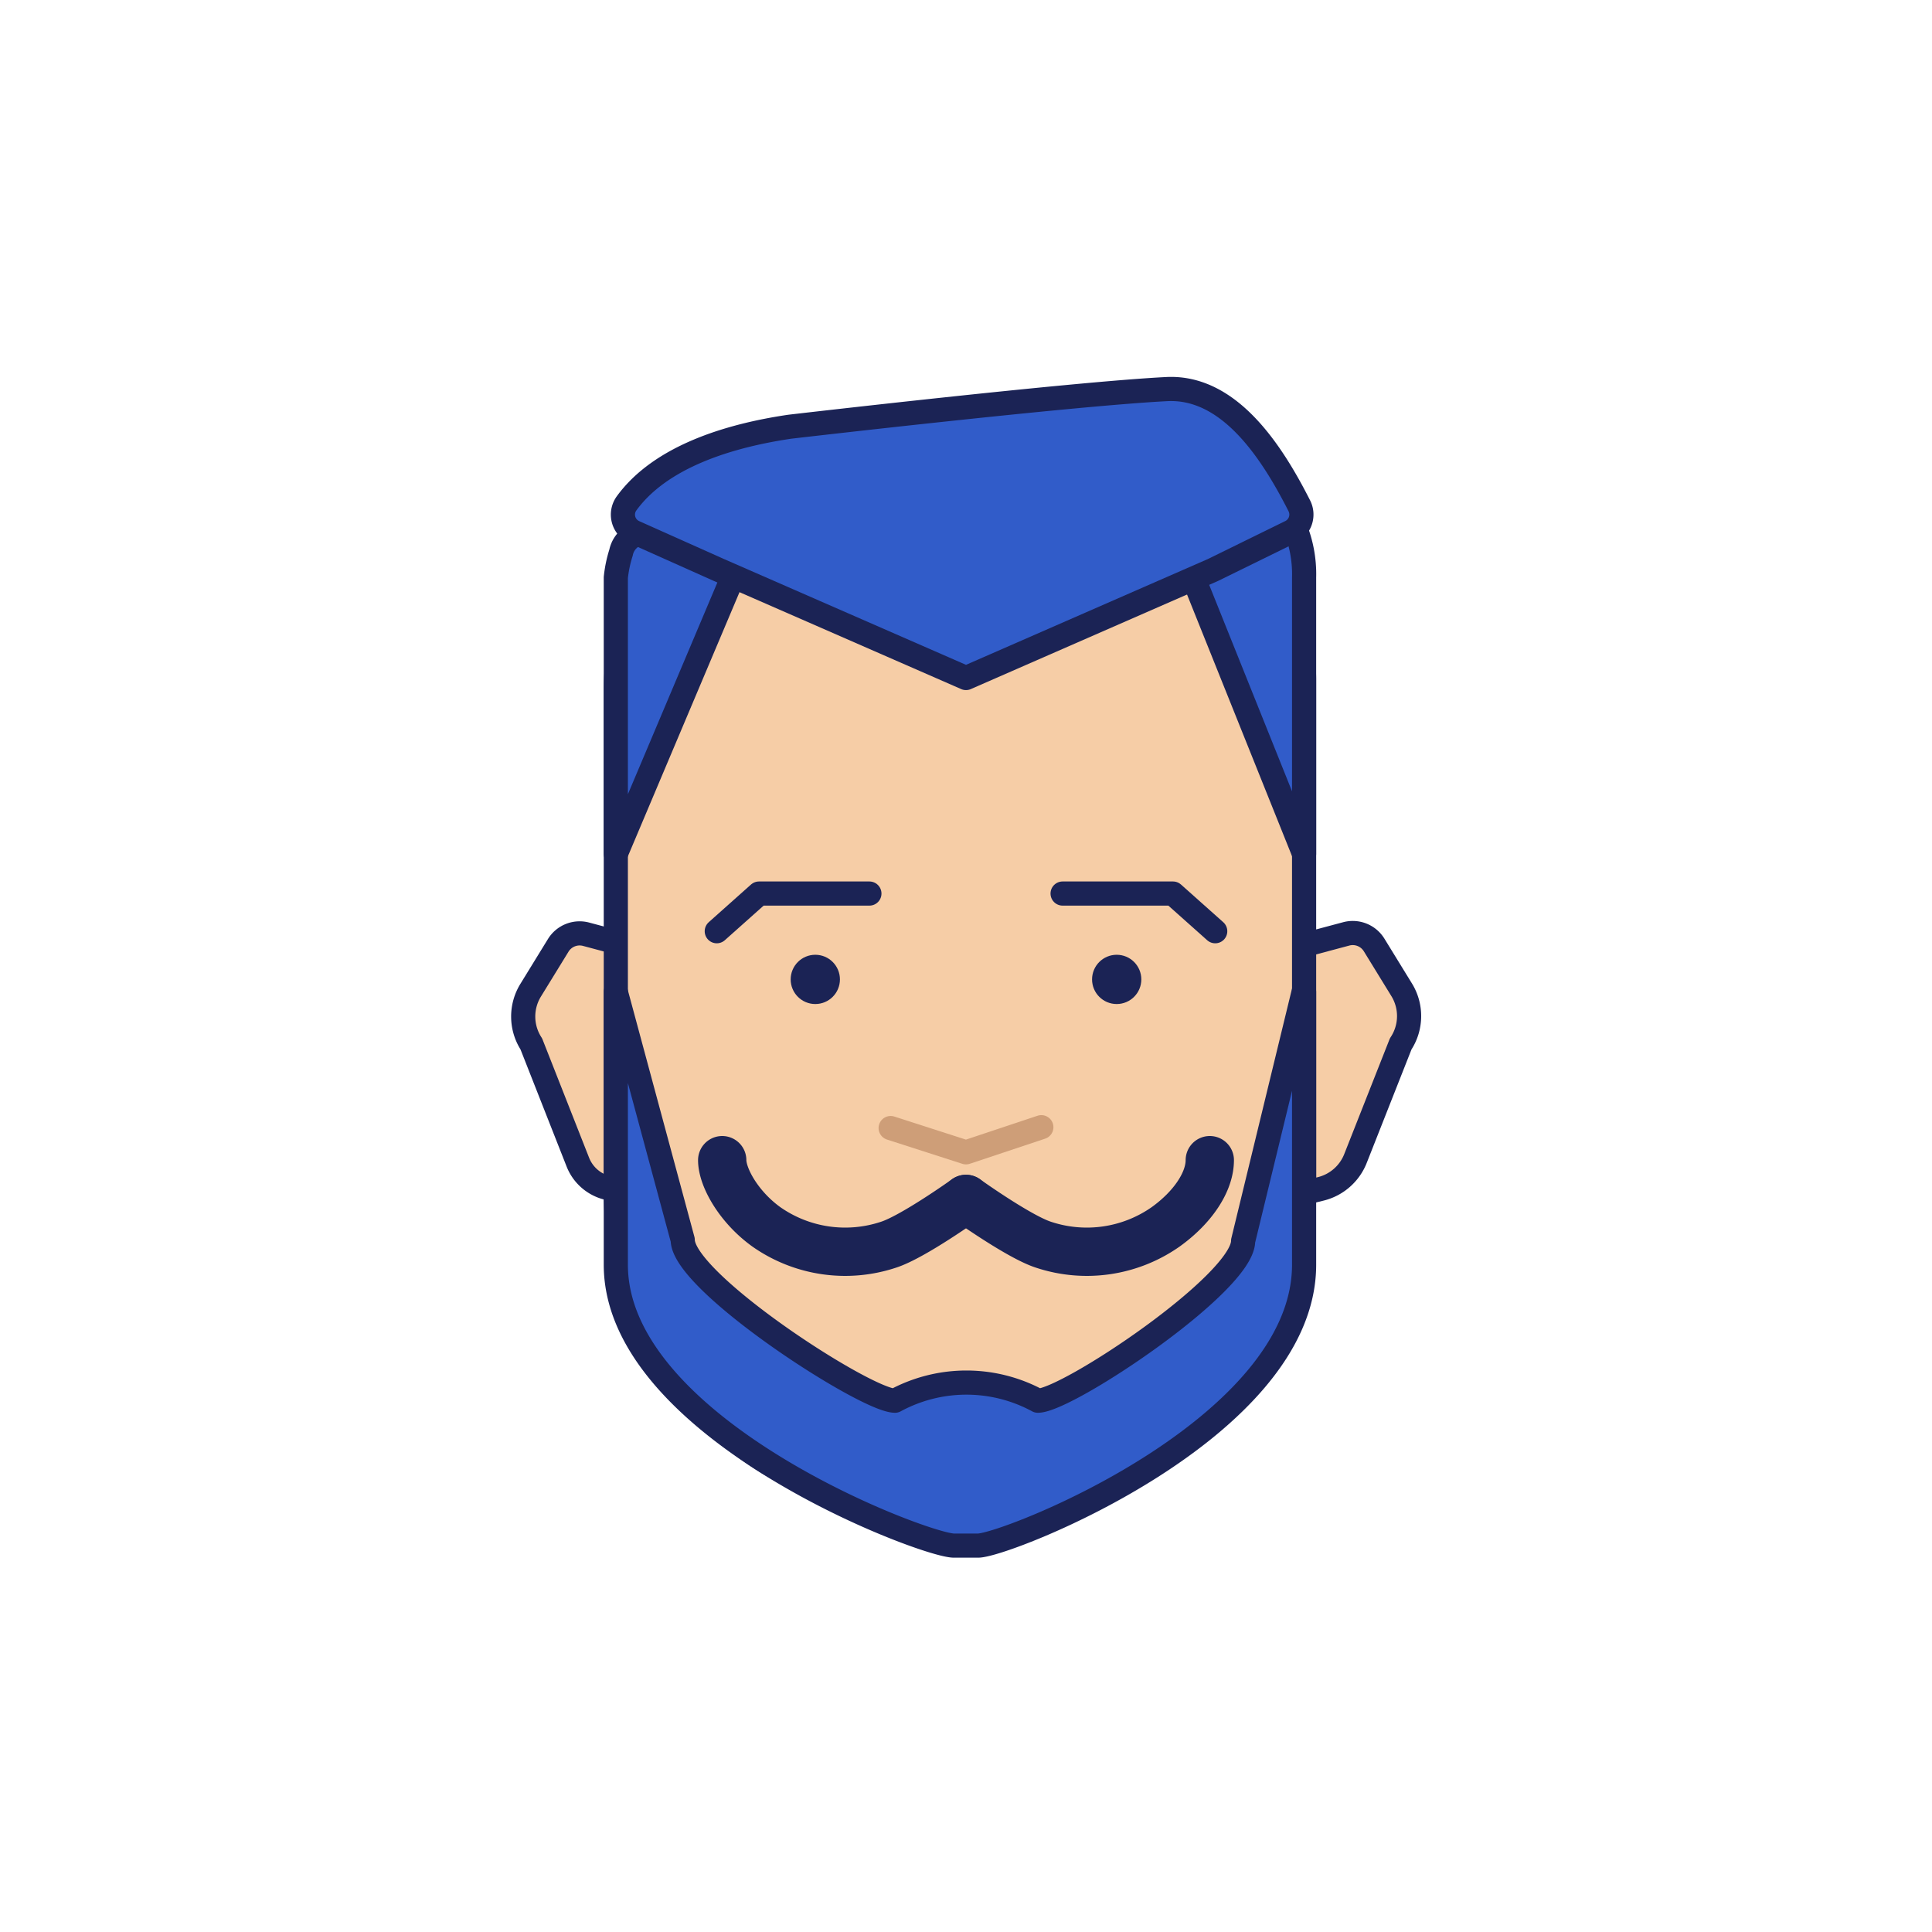 <svg id="Layer_2" data-name="Layer 2" xmlns="http://www.w3.org/2000/svg" viewBox="0 0 160 160"><defs><style>.cls-1{fill:#f6cda6;}.cls-1,.cls-2,.cls-3,.cls-5,.cls-6{stroke:#1b2355;}.cls-1,.cls-2,.cls-3,.cls-4,.cls-5,.cls-6{stroke-linecap:round;stroke-linejoin:round;}.cls-1,.cls-2,.cls-3,.cls-4,.cls-5{stroke-width:2px;}.cls-2{fill:#1b2355;}.cls-3{fill:#315cc9;}.cls-4,.cls-5,.cls-6{fill:none;}.cls-4{stroke:#ce9e78;}.cls-6{stroke-width:4px;}</style></defs><title>zach-atar</title><path class="cls-1" d="M109.37,98.46a4.16,4.16,0,0,0,2.89-2.53L116,86.45a4.16,4.16,0,0,0,.08-4.48l-2.28-3.71a2.08,2.08,0,0,0-2.31-.92L88.32,83.53l6.84,18.38Z"/><path class="cls-1" d="M50.31,98.38a3.53,3.53,0,0,1-2.46-2.15L44,86.45A4.16,4.16,0,0,1,43.95,82l2.28-3.71a2.08,2.08,0,0,1,2.31-.92l19.39,5.18a3.53,3.53,0,0,1,2.4,4.65L65.93,99a3.53,3.53,0,0,1-4.14,2.2Z"/><path class="cls-1" d="M66,42H93.71A14.29,14.29,0,0,1,108,56.29V98.37A26.63,26.63,0,0,1,81.37,125H77.3A26.3,26.3,0,0,1,51,98.7V57A15,15,0,0,1,66,42Z"/><circle class="cls-2" cx="67.52" cy="81.11" r="1.04"/><circle class="cls-2" cx="92.48" cy="81.11" r="1.04"/><path class="cls-3" d="M108,82.15v22.59C108,118.34,83.31,128,81,128H79c-2.44,0-28-9.66-28-23.26V82.15h0l5.54,20.53c0,3.5,15.17,13.32,17.58,13.32h0a12.41,12.41,0,0,1,11.83,0h0c2.41,0,17-9.72,17-13.23l5-20.58v0Z"/><polyline class="cls-4" points="86.24 93.35 80 95.43 73.76 93.42"/><polyline class="cls-5" points="72 74 62.86 74 59.36 77.12"/><polyline class="cls-5" points="88 74 97.14 74 100.64 77.12"/><path class="cls-3" d="M60.93,47.21L51,70.71V47.83a10.28,10.28,0,0,1,.43-2.06,2.09,2.09,0,0,1,2.89-1.5Z"/><path class="cls-3" d="M108,47.83V70.71L98.57,47.21l8.53-3.87A10.23,10.23,0,0,1,108,47.83Z"/><path class="cls-3" d="M107.61,41.9a1.6,1.6,0,0,1-.73,2.15l-6.44,3.16L80,56.15,59.55,47.21l-7-3.13a1.59,1.59,0,0,1-.67-2.38c2.82-3.89,8.5-5.62,13.52-6.36,0,0,23.43-2.73,31.28-3.12C101.82,32,105.33,37.4,107.61,41.9Z"/><path class="cls-6" d="M80,99.29s4.37,3.13,6.41,3.79a11.37,11.37,0,0,0,10.1-1.46c2.31-1.65,3.68-3.77,3.68-5.54"/><path class="cls-6" d="M80,99.29s-4.37,3.13-6.41,3.79a11.37,11.37,0,0,1-10.1-1.46c-2.31-1.65-3.68-4.12-3.68-5.54"/></svg>